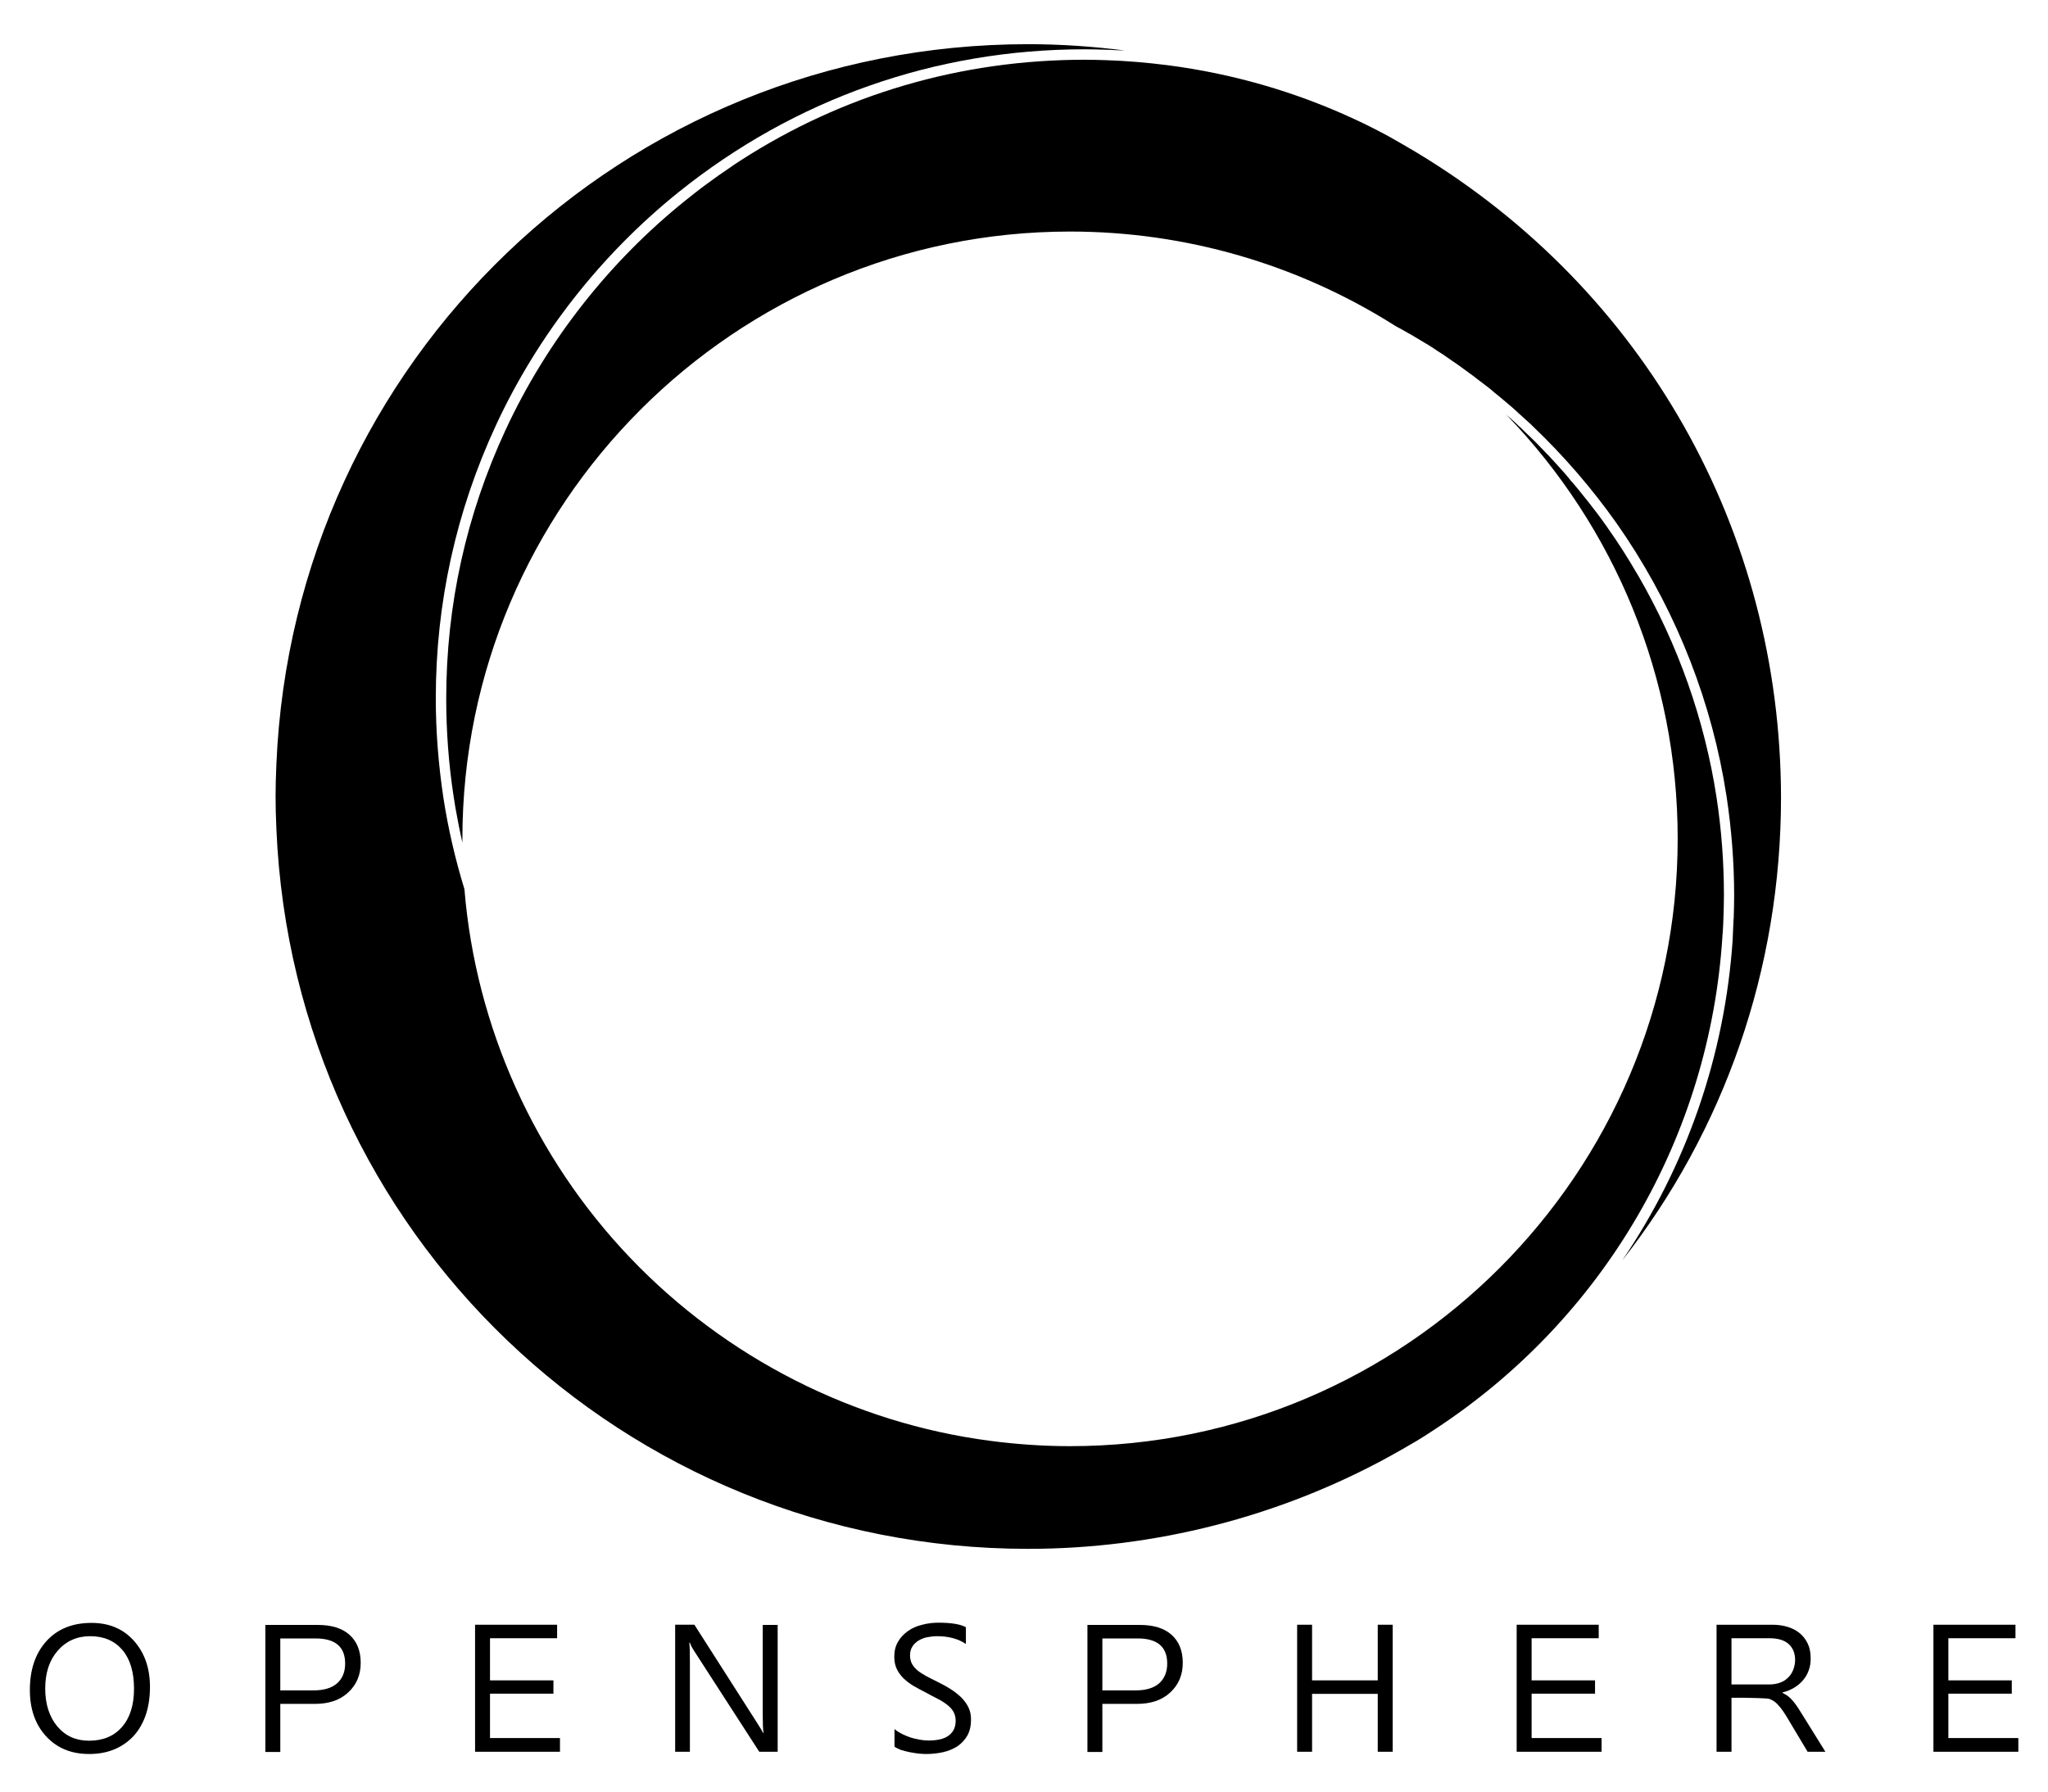 <?xml version="1.0" encoding="utf-8"?>
<!-- Generator: Adobe Illustrator 22.0.0, SVG Export Plug-In . SVG Version: 6.00 Build 0)  -->
<svg version="1.1" id="Layer_1" xmlns="http://www.w3.org/2000/svg" xmlns:xlink="http://www.w3.org/1999/xlink" x="0px" y="0px"
	 viewBox="0 0 1001 875.9" enable-background="new 0 0 1001 875.9" xml:space="preserve">
<g>
	<path d="M842,456.2c0.2-2.8,0.3-5.7,0.4-8.6c0.1-3.3,0.2-6.7,0.2-10c0-16-1.2-32-3.6-47.7c-5.8-38-18.9-75-38.3-108.5
		c-0.1-0.1-0.1-0.2-0.2-0.3c-0.1-0.2-0.2-0.3-0.3-0.5c-4.4-7.6-9.1-15-14.2-22.2c-0.2-0.3-0.4-0.6-0.6-0.9c-1.6-2.2-3.1-4.4-4.8-6.6
		c-0.7-0.9-1.4-1.8-2.1-2.7c-1.2-1.5-2.3-3.1-3.6-4.6c-0.8-1-1.6-2-2.4-3c-1.1-1.4-2.3-2.8-3.4-4.1c-0.9-1-1.8-2-2.6-3.1
		c-1.1-1.3-2.2-2.6-3.4-3.9c-0.9-1-1.9-2.1-2.8-3.1c-1.1-1.2-2.3-2.5-3.4-3.7c-1-1-2-2-3-3.1c-1.1-1.2-2.3-2.3-3.4-3.5
		c-1-1-2.1-2-3.1-3c-1.2-1.1-2.3-2.2-3.5-3.4c-1.1-1-2.2-2-3.2-3c-1.2-1.1-2.4-2.2-3.6-3.2c-0.3-0.3-0.6-0.5-0.9-0.8
		C789.5,257.9,820,331.5,820,410c0,163.8-133.2,297-297,297c-13,0-26.1-0.9-39-2.6c-66.7-8.7-129.2-40.5-175.9-89.4
		c-46.8-49-75.6-113-81.1-180.3c-4.5-14.7-8-29.8-10.3-44.8c-2.4-16-3.7-32.3-3.7-48.5c0-46.5,9.9-91.4,29.4-133.5
		c20.4-44,51.3-83.4,89.2-113.9c56.9-45.7,125.6-69.9,198.6-69.9c3.3,0,6.6,0.1,9.9,0.2c1.6,0,3.2,0.1,4.8,0.2
		c1.7,0.1,3.3,0.1,5,0.2c-15.7-2-31.5-3.1-47.4-3.1c-197.5,0-358.9,154.5-367.4,351.7c-0.3,6.4-0.4,11.4-0.4,16.1
		c0,4.7,0.1,9.7,0.4,16.1c8.5,197.2,169.9,351.7,367.4,351.7c61.7,0,122.7-15.6,176.5-45.1c4.6-2.5,9-5.1,13.3-7.6
		c2.8-1.7,5.5-3.4,8.2-5.2c83.4-54.3,135.3-143.7,141.4-242C841.9,457.1,841.9,456.6,842,456.2z"/>
	<path d="M692.3,74.5c-4.4-2.6-8.8-5.2-13.3-7.7c-5.7-3.1-11.4-6-17.3-8.7C633,44.8,602.4,36,570.9,31.9
		c-10.2-1.3-20.6-2.2-30.9-2.5c-3.2-0.1-6.5-0.2-9.7-0.2c-60.6,0-118.2,16.9-168.4,49.3c-1.9,1.2-3.7,2.4-5.5,3.7
		c-3.7,2.5-7.3,5-10.9,7.7c-3.6,2.6-7.1,5.4-10.6,8.2c-37.3,30-67.7,68.8-87.8,112.1c-19.2,41.4-29,85.6-29,131.4
		c0,15.9,1.2,32,3.6,47.7c0.3,1.9,0.6,3.7,0.9,5.6c1,5.7,2.1,11.3,3.4,17c0-0.6,0-1.1,0-1.7c0-163.8,133.2-297,297-297
		c56.5,0,111.5,16,159.1,46.2c2.1,1.1,4.2,2.3,6.3,3.5c0.5,0.3,1.1,0.6,1.6,0.9c1.9,1.1,3.8,2.3,5.7,3.4c0.7,0.4,1.4,0.9,2.2,1.3
		c1.6,1,3.3,2.1,4.9,3.2c0.9,0.6,1.9,1.2,2.8,1.8c1.4,1,2.9,2,4.3,3c1.1,0.7,2.2,1.5,3.2,2.2c1.2,0.9,2.5,1.8,3.7,2.7
		c1.2,0.9,2.5,1.8,3.7,2.7c1,0.8,2,1.6,3.1,2.4c1.4,1.1,2.8,2.1,4.2,3.2c0.9,0.7,1.7,1.4,2.6,2.2c1.5,1.2,3,2.4,4.4,3.6
		c0.7,0.6,1.3,1.1,2,1.7c1.7,1.4,3.3,2.8,4.9,4.3c0.4,0.4,0.8,0.8,1.2,1.1c1.8,1.7,3.7,3.3,5.5,5c0.3,0.3,0.5,0.5,0.8,0.8
		c15.2,14.5,28.9,30.4,41,47.5c26.1,37.2,44.1,80.1,52.2,124.6c0.5,3,1,5.9,1.5,8.9c2.4,15.9,3.7,32.2,3.7,48.5
		c0,3.4-0.1,6.9-0.2,10.3c0,0.4,0,0.8-0.1,1.3c-0.1,3-0.3,6.1-0.4,9.1c0,0.2,0,0.3,0,0.5c-3.8,57-22.7,111-54,157.1
		c49.8-63.5,77.6-142.4,77.6-226.4C870.3,259.5,803.8,141.7,692.3,74.5z"/>
</g>
<path d="M43.6,857.5c-8.8,0-15.8-2.9-21.1-8.7c-5.3-5.8-7.9-13.3-7.9-22.6c0-10,2.7-17.9,8.1-23.9c5.4-5.9,12.7-8.9,22-8.9
	c8.6,0,15.5,2.9,20.7,8.7c5.2,5.8,7.9,13.3,7.9,22.6c0,10.1-2.7,18.1-8,24C59.8,854.5,52.6,857.5,43.6,857.5z M44.1,799.9
	c-6.5,0-11.8,2.4-15.9,7.1c-4.1,4.7-6.1,10.9-6.1,18.5c0,7.6,2,13.8,5.9,18.5c4,4.7,9.1,7,15.5,7c6.8,0,12.2-2.2,16.1-6.7
	c3.9-4.4,5.9-10.7,5.9-18.7c0-8.2-1.9-14.5-5.7-19C56,802.2,50.8,799.9,44.1,799.9z"/>
<path d="M137,833v23.5h-7.3v-62.1h25.7c6.6,0,11.8,1.6,15.4,4.8c3.6,3.2,5.5,7.8,5.5,13.7s-2,10.7-6.1,14.5
	c-4.1,3.8-9.5,5.6-16.4,5.6H137z M137,801v25.4h16.2c5,0,8.8-1.1,11.5-3.4c2.6-2.3,4-5.5,4-9.7c0-8.2-4.8-12.3-14.5-12.3H137z"/>
<path d="M273.7,856.4h-41.5v-62.1h40.1v6.6h-32.8v20.6h31v6.5h-31v21.7h34.2V856.4z"/>
<path d="M380,856.4h-8.9L339.2,807c-0.8-1.2-1.5-2.5-2-3.9h-0.3c0.2,1.3,0.3,4.2,0.3,8.5v44.8H330v-62.1h9.4l31.1,48.7
	c1.3,2,2.1,3.4,2.5,4.2h0.2c-0.3-1.8-0.4-4.8-0.4-9.1v-43.7h7.3V856.4z"/>
<path d="M437.2,853.9v-8.6c1,0.9,2.2,1.6,3.5,2.3c1.4,0.7,2.8,1.3,4.3,1.8c1.5,0.5,3,0.8,4.6,1.1s2.9,0.4,4.2,0.4
	c4.5,0,7.8-0.8,10-2.5c2.2-1.7,3.3-4,3.3-7.2c0-1.7-0.4-3.1-1.1-4.4c-0.7-1.2-1.8-2.4-3.1-3.4c-1.3-1-2.8-2-4.6-2.9
	c-1.8-0.9-3.7-1.9-5.7-3c-2.2-1.1-4.2-2.2-6.1-3.3c-1.9-1.1-3.5-2.4-4.9-3.7c-1.4-1.4-2.5-2.9-3.3-4.6c-0.8-1.7-1.2-3.7-1.2-6
	c0-2.8,0.6-5.3,1.9-7.4c1.2-2.1,2.9-3.8,4.9-5.2c2-1.4,4.3-2.4,6.9-3c2.6-0.7,5.2-1,7.9-1c6.1,0,10.6,0.7,13.4,2.2v8.2
	c-3.7-2.5-8.4-3.8-14.1-3.8c-1.6,0-3.2,0.2-4.8,0.5c-1.6,0.3-3,0.9-4.2,1.6c-1.2,0.8-2.3,1.7-3,2.9c-0.8,1.2-1.2,2.6-1.2,4.3
	c0,1.6,0.3,3,0.9,4.1c0.6,1.2,1.5,2.2,2.6,3.2c1.2,1,2.6,1.9,4.2,2.8c1.7,0.9,3.6,1.9,5.7,2.9c2.2,1.1,4.3,2.2,6.3,3.5
	c2,1.2,3.7,2.6,5.2,4c1.5,1.5,2.7,3.1,3.6,4.9c0.9,1.8,1.3,3.8,1.3,6.1c0,3.1-0.6,5.6-1.8,7.8c-1.2,2.1-2.8,3.8-4.8,5.2
	c-2,1.3-4.4,2.3-7,2.9c-2.7,0.6-5.5,0.9-8.4,0.9c-1,0-2.2-0.1-3.6-0.2c-1.4-0.2-2.9-0.4-4.4-0.7c-1.5-0.3-2.9-0.7-4.3-1.1
	C439.1,855,438,854.5,437.2,853.9z"/>
<path d="M538.8,833v23.5h-7.3v-62.1h25.7c6.6,0,11.8,1.6,15.4,4.8c3.6,3.2,5.5,7.8,5.5,13.7s-2,10.7-6.1,14.5s-9.5,5.6-16.4,5.6
	H538.8z M538.8,801v25.4H555c5,0,8.8-1.1,11.5-3.4c2.6-2.3,4-5.5,4-9.7c0-8.2-4.8-12.3-14.5-12.3H538.8z"/>
<path d="M680.7,856.4h-7.3v-28.3h-32.1v28.3h-7.3v-62.1h7.3v27.2h32.1v-27.2h7.3V856.4z"/>
<path d="M782.8,856.4h-41.5v-62.1h40.1v6.6h-32.8v20.6h31v6.5h-31v21.7h34.2V856.4z"/>
<path d="M892.2,856.4h-8.7L873.1,839c-1-1.6-1.9-3-2.8-4.1c-0.9-1.1-1.8-2.1-2.7-2.8c-0.9-0.7-1.9-1.2-3-1.6
	c-1.1-0.3-10.9-0.5-12.3-0.5h-6v26.4h-7.3v-62.1h27.1c2.7,0,5.2,0.3,7.5,1c2.3,0.7,4.3,1.7,6,3.1c1.7,1.4,3,3.1,4,5.2
	c1,2.1,1.4,4.5,1.4,7.2c0,2.2-0.3,4.1-1,5.9c-0.6,1.8-1.6,3.4-2.8,4.8c-1.2,1.4-2.6,2.6-4.3,3.6c-1.7,1-3.6,1.8-5.7,2.3v0.2
	c1,0.5,1.9,1,2.7,1.6c0.8,0.6,1.5,1.3,2.2,2.1c0.7,0.8,1.4,1.7,2.1,2.7c0.7,1,1.4,2.2,2.3,3.6L892.2,856.4z M846.3,801v22.5h18.5
	c1.8,0,3.5-0.3,5-0.8c1.5-0.5,2.9-1.3,4-2.4c1.1-1,2-2.3,2.6-3.8c0.6-1.5,1-3.2,1-5c0-3.3-1.1-5.9-3.2-7.8c-2.1-1.9-5.3-2.8-9.3-2.8
	H846.3z"/>
<path d="M986.5,856.4H945v-62.1h40.1v6.6h-32.8v20.6h31v6.5h-31v21.7h34.2V856.4z"/>
</svg>
